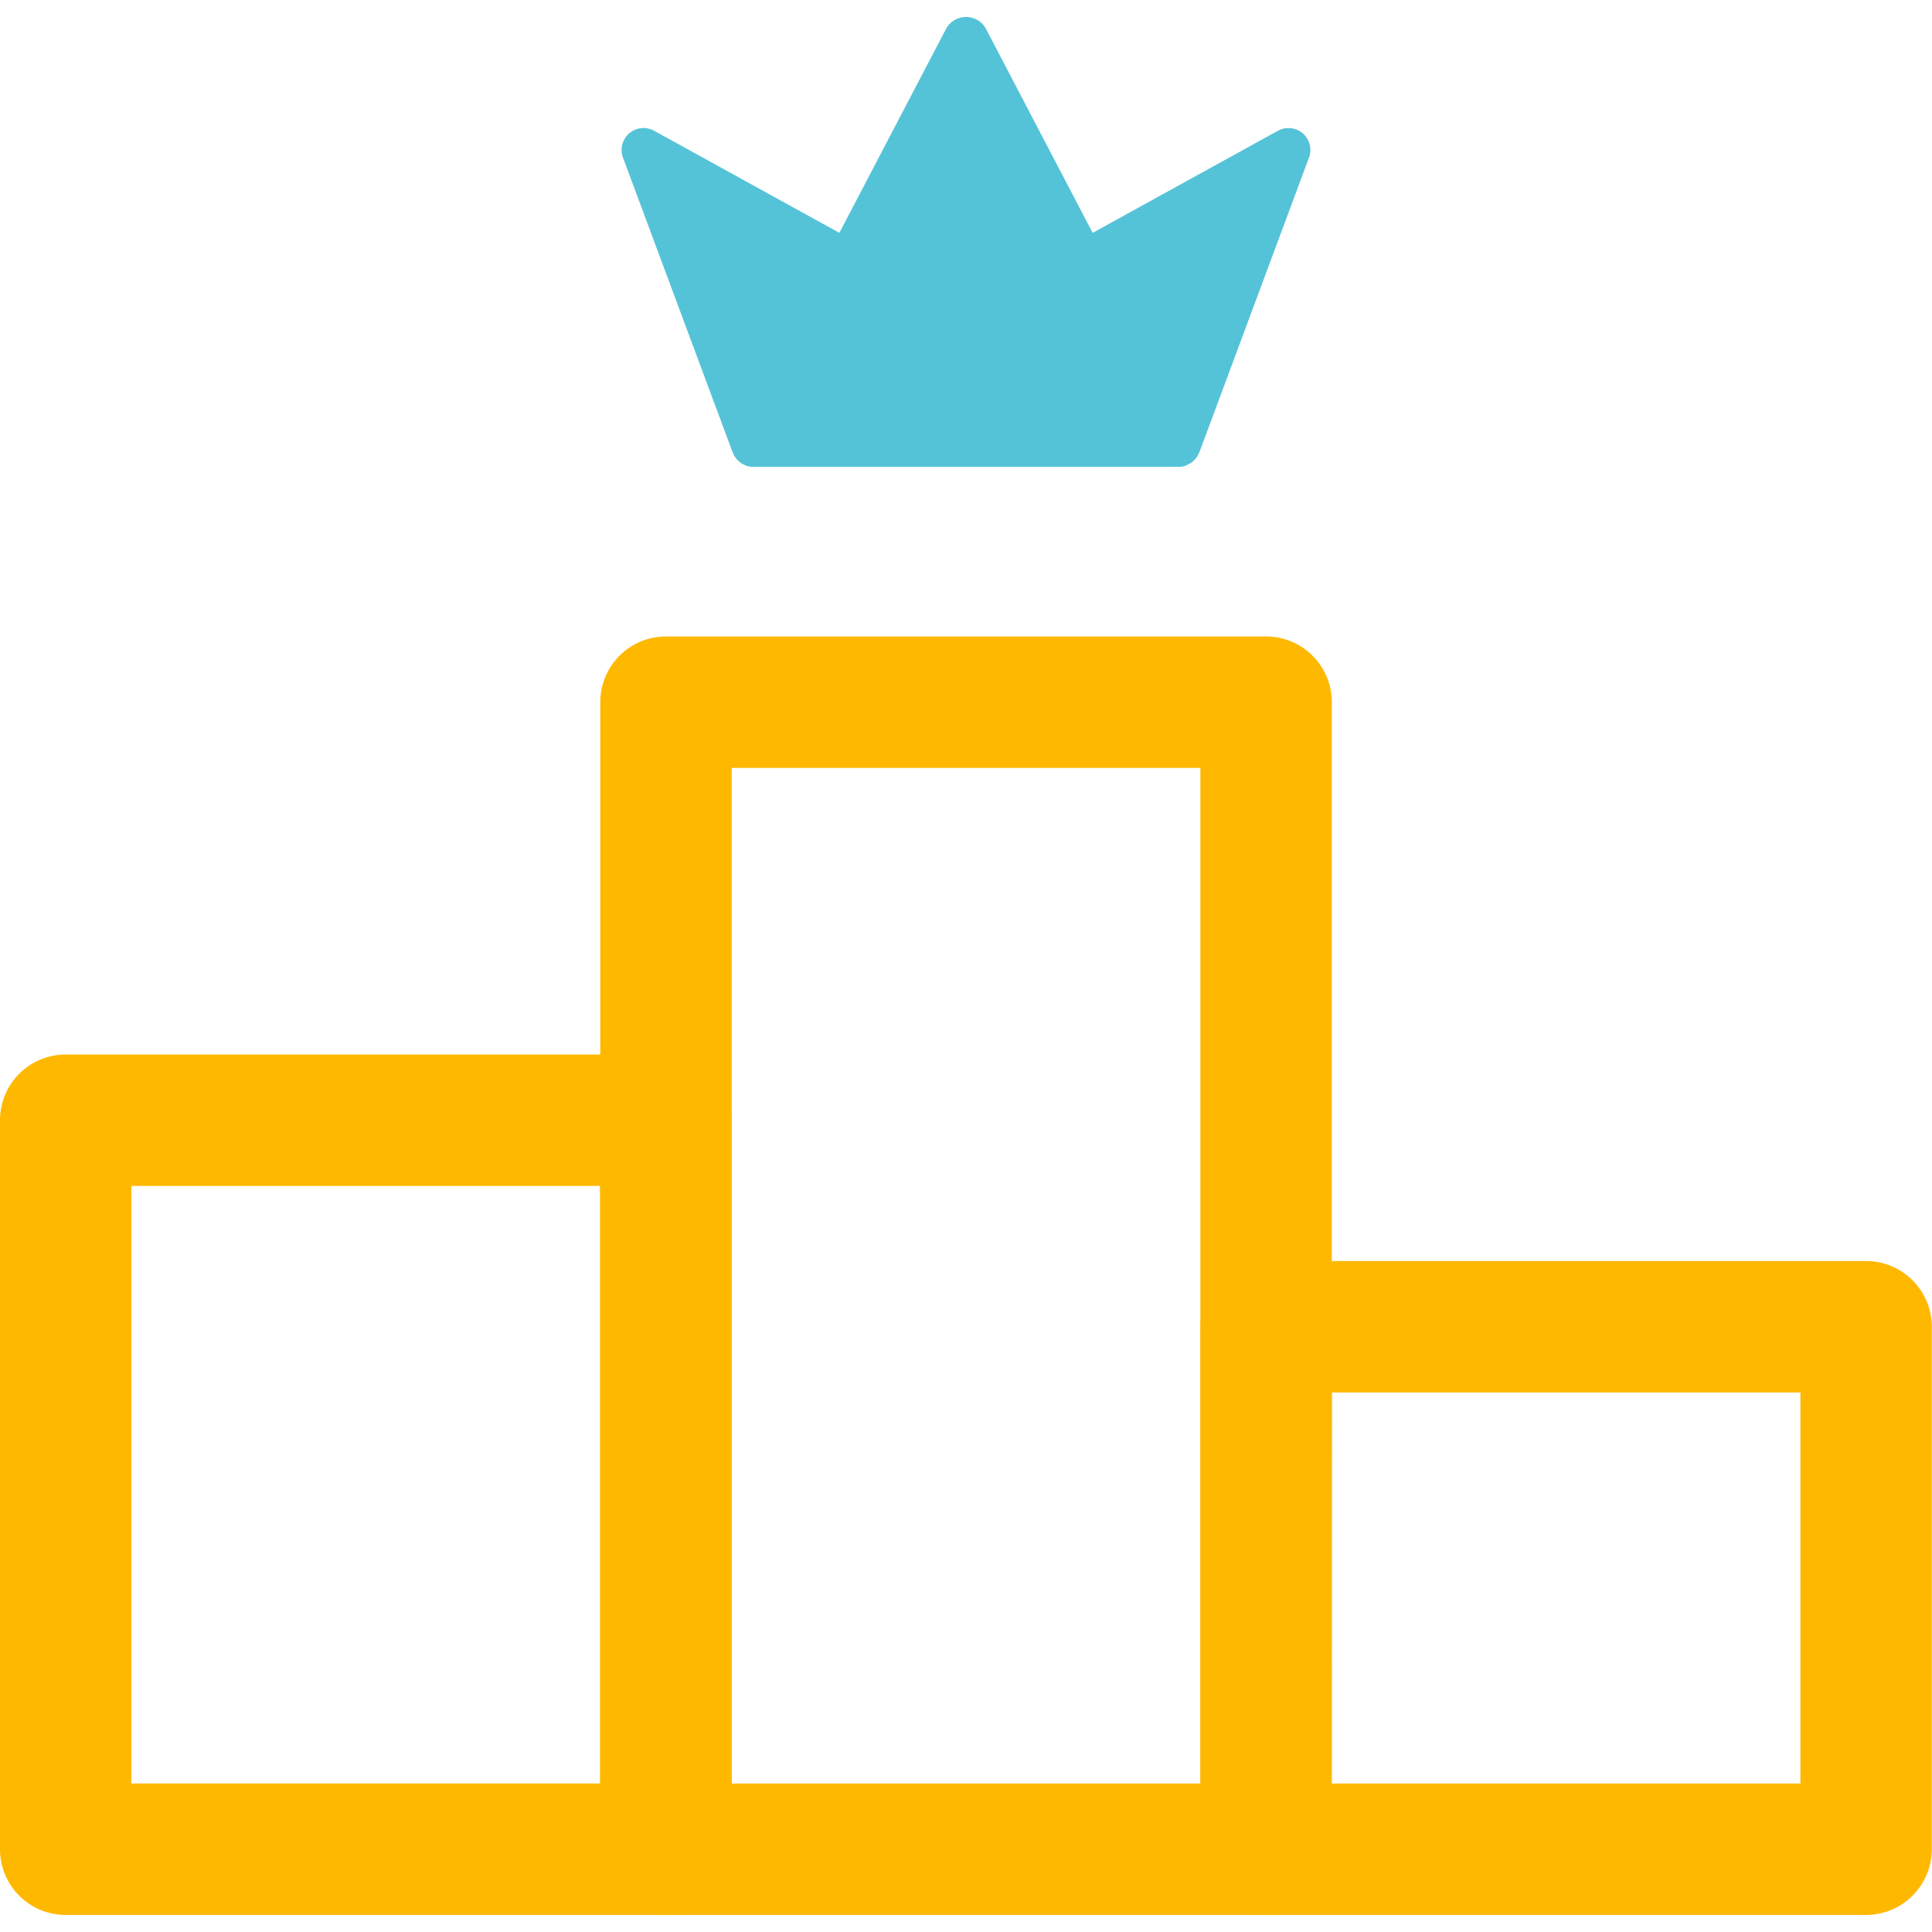 <svg xmlns="http://www.w3.org/2000/svg" xmlns:xlink="http://www.w3.org/1999/xlink" width="50" height="50" viewBox="0 0 50 50">
  <defs>
    <clipPath id="clip-path">
      <rect id="長方形_4821" data-name="長方形 4821" width="50" height="49.12" fill="none"/>
    </clipPath>
  </defs>
  <g id="グループ_6596" data-name="グループ 6596" transform="translate(-5162 8462)">
    <g id="グループ_2911" data-name="グループ 2911" transform="translate(5162 -8461.561)">
      <g id="グループ_2909" data-name="グループ 2909" transform="translate(0 0)" clip-path="url(#clip-path)">
        <path id="パス_5125" data-name="パス 5125" d="M45.993,3.013a.568.568,0,0,0-.644-.068L40.555,5.587,37.78.281a.59.59,0,0,0-1.005,0L34,5.587,29.206,2.945a.568.568,0,0,0-.805.7l2.839,7.629c.005.014.015.023.02.037a.612.612,0,0,0,.026.06l.009.011c.006.009.012.016.018.024a.4.4,0,0,0,.037.044.556.556,0,0,0,.058.058c.01.009.018.017.028.024s.022.015.033.022a.6.6,0,0,0,.086.043.273.273,0,0,0,.037.017l.02.006a.547.547,0,0,0,.159.024H42.785a.553.553,0,0,0,.159-.024l.02-.006A.246.246,0,0,0,43,11.591a.55.55,0,0,0,.086-.043.344.344,0,0,0,.034-.022c.01-.007.019-.016.028-.024a.563.563,0,0,0,.058-.058.464.464,0,0,0,.036-.044c.006-.009.012-.015.018-.024a.08.08,0,0,0,.009-.011.505.505,0,0,0,.027-.06c.006-.014.015-.023.02-.037l2.838-7.629a.567.567,0,0,0-.161-.627" transform="translate(-12.277 0)" fill="#55c3d7"/>
        <path id="パス_5126" data-name="パス 5126" d="M44.62,61.353H29.088a1.7,1.7,0,0,1-1.7-1.7V29.966a1.7,1.7,0,0,1,1.7-1.7H44.62a1.7,1.7,0,0,1,1.7,1.7V59.652a1.7,1.7,0,0,1-1.7,1.7m-13.831-3.4h12.13V31.667H30.789Z" transform="translate(-11.853 -12.233)" fill="#ffb800"/>
        <path id="パス_5127" data-name="パス 5127" d="M17.234,69.61H1.7a1.7,1.7,0,0,1-1.7-1.7V49.042a1.7,1.7,0,0,1,1.7-1.7H17.234a1.7,1.7,0,0,1,1.7,1.7V67.908a1.7,1.7,0,0,1-1.7,1.7M3.4,66.207h12.13V50.743H3.4Z" transform="translate(0 -20.49)" fill="#ffb800"/>
        <path id="パス_5128" data-name="パス 5128" d="M72,73.688H56.473a1.7,1.7,0,0,1-1.7-1.7V58.465a1.7,1.7,0,0,1,1.7-1.7H72a1.7,1.7,0,0,1,1.7,1.7V71.987a1.7,1.7,0,0,1-1.7,1.7m-13.831-3.4H70.3V60.166H58.174Z" transform="translate(-23.706 -24.568)" fill="#ffb800"/>
      </g>
    </g>
    <rect id="長方形_6221" data-name="長方形 6221" width="50" height="50" transform="translate(5162 -8462)" fill="none"/>
  </g>
</svg>
